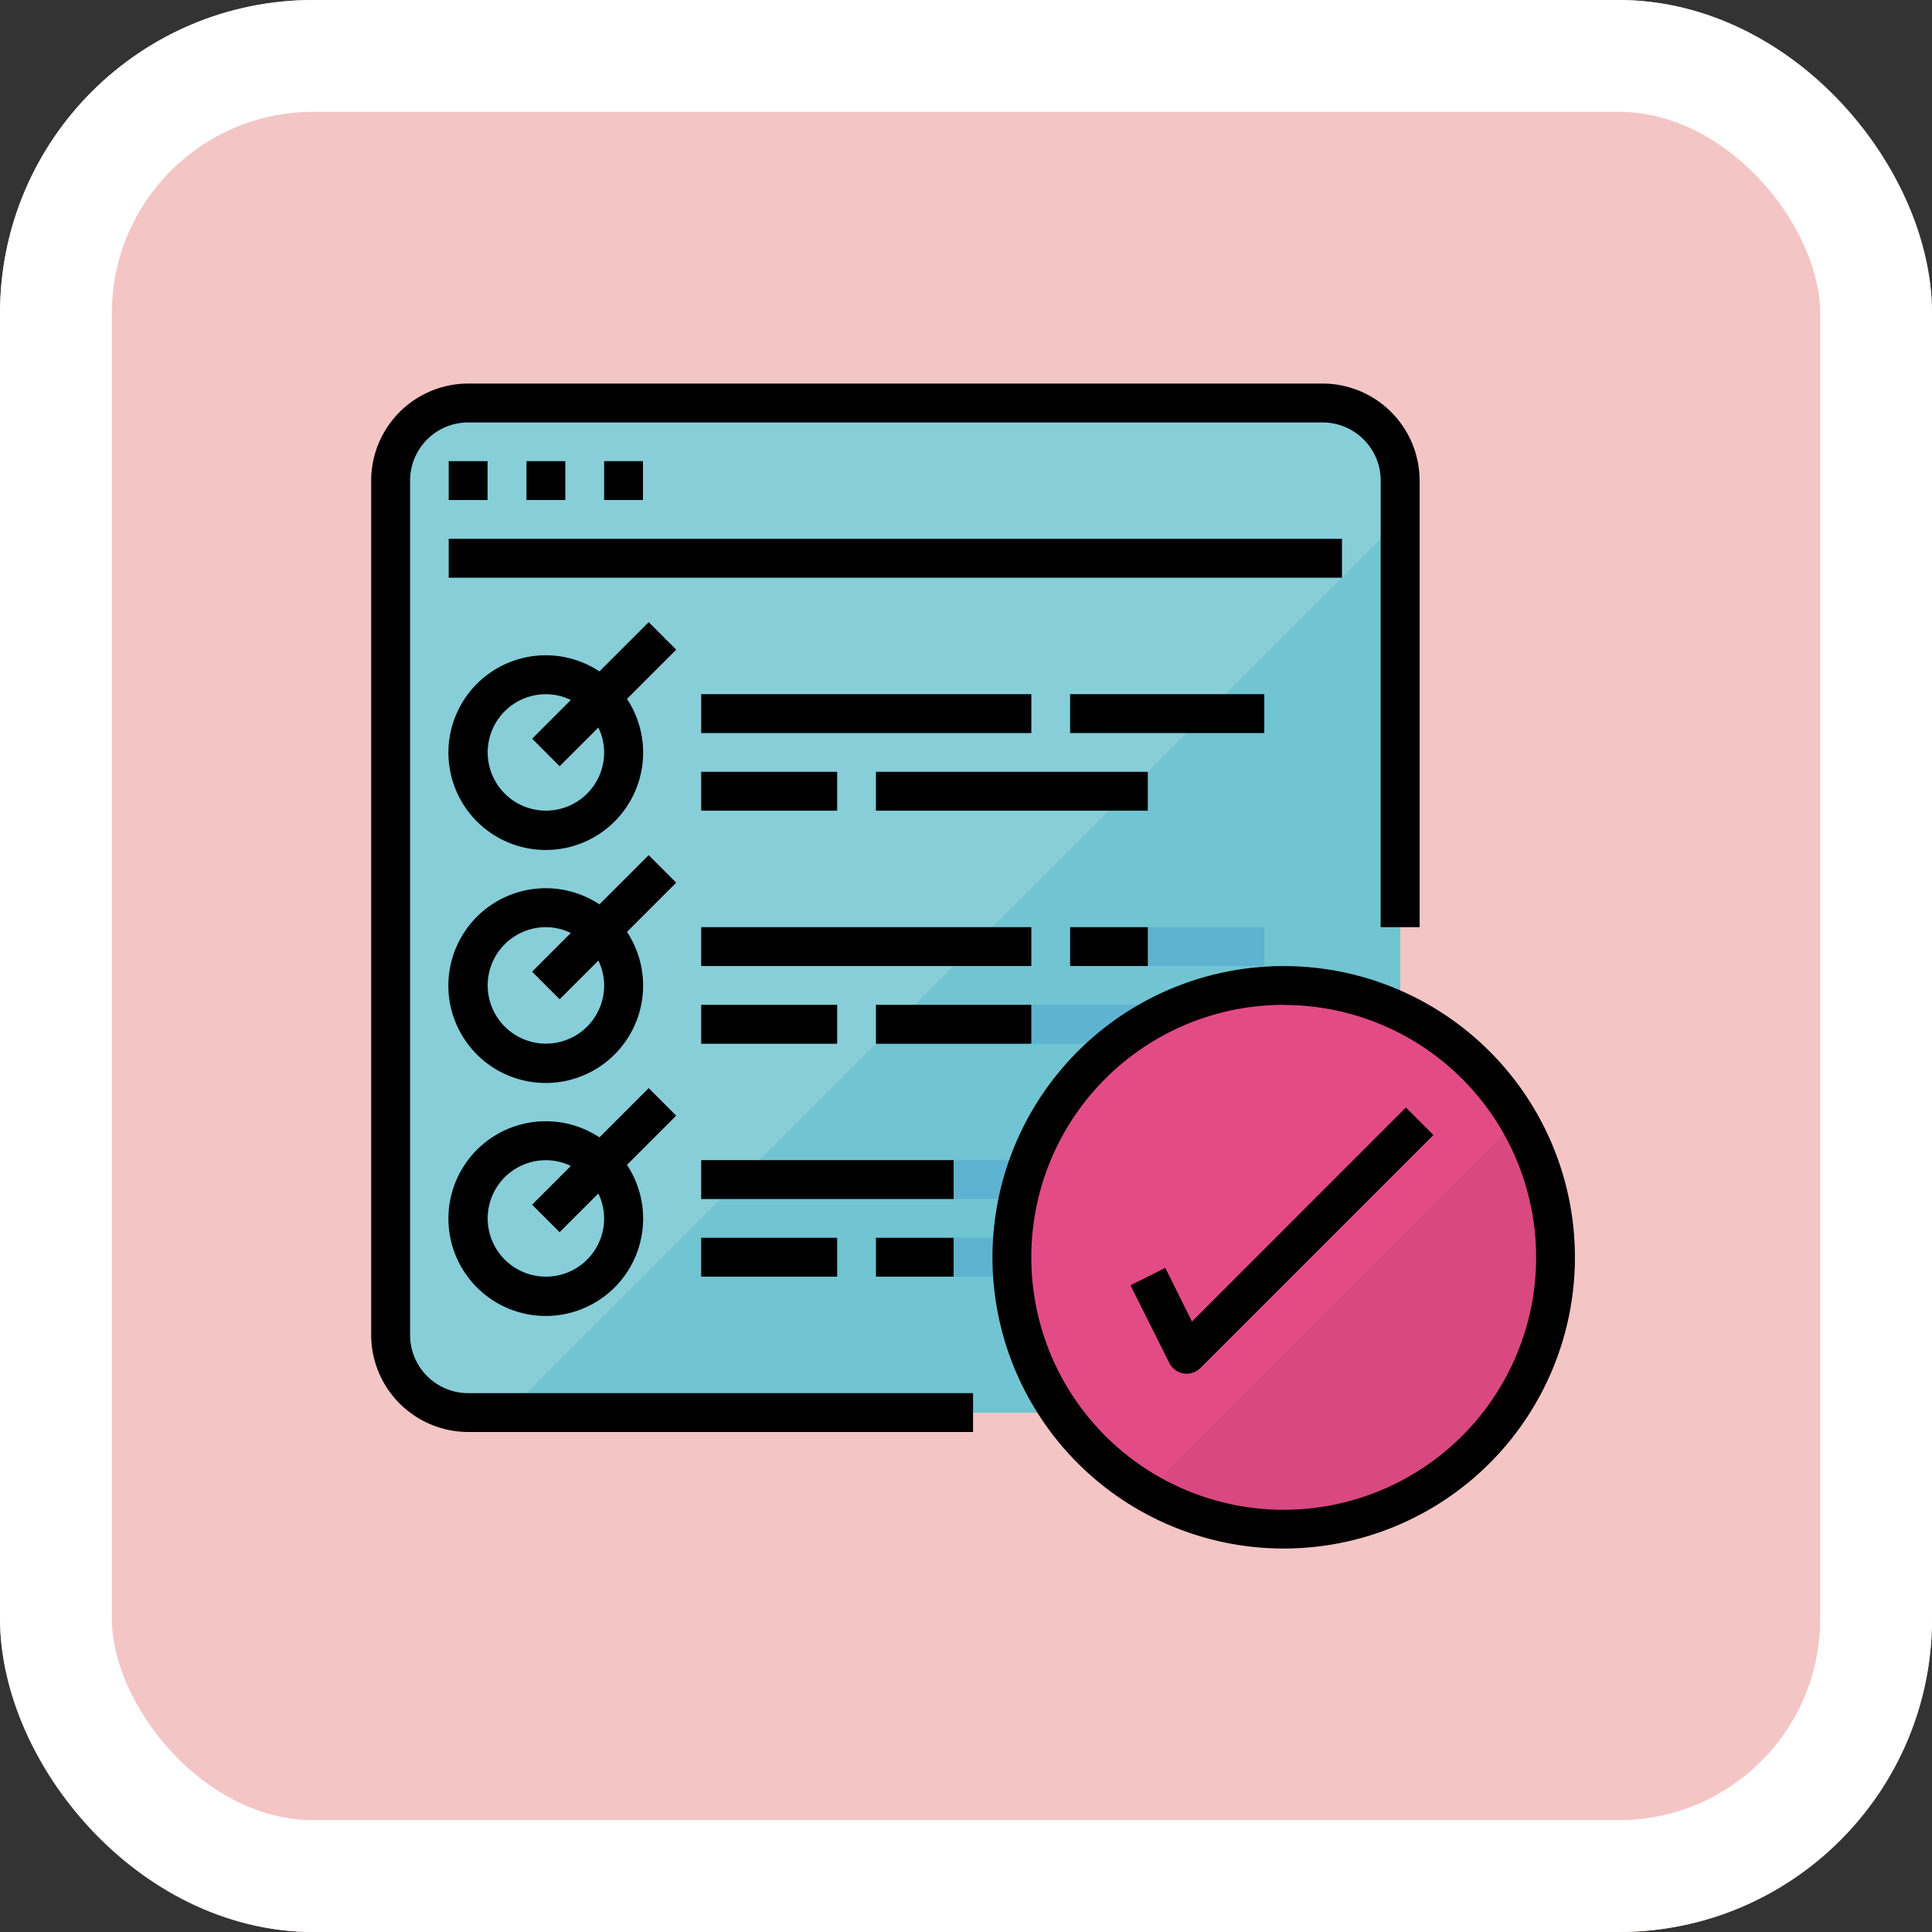 <svg xmlns="http://www.w3.org/2000/svg" width="86.369" height="86.369" viewBox="0 0 86.369 86.369">
  <rect x="0" y="0" width="86.369" height="86.369" fill="#333333" stroke="none"/>
  <g id="Grupo_1213277" data-name="Grupo 1213277" transform="translate(-746.449 -3613.006)">
    <g id="Grupo_1211742" data-name="Grupo 1211742" transform="translate(746.45 3613.006)">
      <g id="Grupo_1099347" data-name="Grupo 1099347" transform="translate(0 0)">
        <g id="Grupo_1099341" data-name="Grupo 1099341" transform="translate(0 0)">
          <g id="Rectángulo_402588" data-name="Rectángulo 402588" transform="translate(0 0)" fill="#f4c5c5" stroke="#fff" stroke-width="5">
            <rect width="86.369" height="86.369" rx="14" stroke="none"/>
            <rect x="2.5" y="2.5" width="81.369" height="81.369" rx="11.5" fill="none"/>
          </g>
        </g>
      </g>
    </g>
    <g id="surface1" transform="translate(763.042 3629.843)">
      <path id="Trazado_1037938" data-name="Trazado 1037938" d="M13.425,10.262H51.615a3.472,3.472,0,0,1,3.472,3.472V51.924A3.472,3.472,0,0,1,51.615,55.4H13.425a3.472,3.472,0,0,1-3.472-3.472V13.733A3.472,3.472,0,0,1,13.425,10.262Zm0,0" transform="translate(-9.085 -9.085)" fill="#87ced9"/>
      <path id="Trazado_1037939" data-name="Trazado 1037939" d="M69.66,109.9h36.455a3.472,3.472,0,0,0,3.472-3.472V69.969Zm0,0" transform="translate(-63.585 -63.585)" fill="#71c4d1"/>
      <path id="Trazado_1037940" data-name="Trazado 1037940" d="M39.8,40.117h1.736v1.736H39.8Zm0,0" transform="translate(-36.333 -36.337)" fill="#5eb3d1"/>
      <path id="Trazado_1037941" data-name="Trazado 1037941" d="M79.613,40.117h1.736v1.736H79.613Zm0,0" transform="translate(-72.67 -36.337)" fill="#5eb3d1"/>
      <path id="Trazado_1037942" data-name="Trazado 1037942" d="M119.418,40.117h1.736v1.736h-1.736Zm0,0" transform="translate(-109.003 -36.337)" fill="#5eb3d1"/>
      <path id="Trazado_1037943" data-name="Trazado 1037943" d="M39.8,79.922H79.731v1.736H39.8Zm0,0" transform="translate(-36.333 -72.67)" fill="#5eb3d1"/>
      <path id="Trazado_1037944" data-name="Trazado 1037944" d="M169.176,159.535h14.756v1.736H169.176Zm0,0" transform="translate(-154.421 -145.339)" fill="#5eb3d1"/>
      <path id="Trazado_1037945" data-name="Trazado 1037945" d="M169.176,199.34h6.076v1.736h-6.076Zm0,0" transform="translate(-154.421 -181.672)" fill="#5eb3d1"/>
      <path id="Trazado_1037946" data-name="Trazado 1037946" d="M258.742,199.34h12.152v1.736H258.742Zm0,0" transform="translate(-236.175 -181.672)" fill="#5eb3d1"/>
      <path id="Trazado_1037947" data-name="Trazado 1037947" d="M358.258,159.535h8.68v1.736h-8.68Zm0,0" transform="translate(-327.011 -145.339)" fill="#5eb3d1"/>
      <path id="Trazado_1037948" data-name="Trazado 1037948" d="M44.148,148.313a4.34,4.34,0,1,1,4.34-4.34A4.34,4.34,0,0,1,44.148,148.313Zm0-6.944a2.6,2.6,0,1,0,2.6,2.6A2.6,2.6,0,0,0,44.148,141.369Zm0,0" transform="translate(-36.337 -127.173)" fill="#5eb3d1"/>
      <path id="Trazado_1037949" data-name="Trazado 1037949" d="M169.176,278.953h14.756v1.736H169.176Zm0,0" transform="translate(-154.421 -254.341)" fill="#5eb3d1"/>
      <path id="Trazado_1037950" data-name="Trazado 1037950" d="M169.176,318.762h6.076V320.5h-6.076Zm0,0" transform="translate(-154.421 -290.678)" fill="#5eb3d1"/>
      <path id="Trazado_1037951" data-name="Trazado 1037951" d="M258.742,318.762h12.152V320.5H258.742Zm0,0" transform="translate(-236.175 -290.678)" fill="#5eb3d1"/>
      <path id="Trazado_1037952" data-name="Trazado 1037952" d="M358.258,278.953h8.68v1.736h-8.68Zm0,0" transform="translate(-327.011 -254.341)" fill="#5eb3d1"/>
      <path id="Trazado_1037953" data-name="Trazado 1037953" d="M44.148,267.731a4.34,4.34,0,1,1,4.34-4.34A4.34,4.34,0,0,1,44.148,267.731Zm0-6.944a2.6,2.6,0,1,0,2.6,2.6A2.6,2.6,0,0,0,44.148,260.787Zm0,0" transform="translate(-36.337 -236.175)" fill="#5eb3d1"/>
      <path id="Trazado_1037954" data-name="Trazado 1037954" d="M169.176,398.375h14.756v1.736H169.176Zm0,0" transform="translate(-154.421 -363.348)" fill="#5eb3d1"/>
      <path id="Trazado_1037955" data-name="Trazado 1037955" d="M169.176,438.18h6.076v1.736h-6.076Zm0,0" transform="translate(-154.421 -399.681)" fill="#5eb3d1"/>
      <path id="Trazado_1037956" data-name="Trazado 1037956" d="M258.742,438.18h12.152v1.736H258.742Zm0,0" transform="translate(-236.175 -399.681)" fill="#5eb3d1"/>
      <path id="Trazado_1037957" data-name="Trazado 1037957" d="M358.258,398.375h8.68v1.736h-8.68Zm0,0" transform="translate(-327.011 -363.348)" fill="#5eb3d1"/>
      <path id="Trazado_1037958" data-name="Trazado 1037958" d="M44.148,387.153a4.34,4.34,0,1,1,4.34-4.34A4.34,4.34,0,0,1,44.148,387.153Zm0-6.944a2.6,2.6,0,1,0,2.6,2.6A2.6,2.6,0,0,0,44.148,380.209Zm0,0" transform="translate(-36.337 -345.181)" fill="#5eb3d1"/>
      <path id="Trazado_1037959" data-name="Trazado 1037959" d="M82.531,127.856l5.208-5.208,1.228,1.228-5.208,5.208Zm0,0" transform="translate(-75.333 -111.669)" fill="#e34b87"/>
      <path id="Trazado_1037960" data-name="Trazado 1037960" d="M82.52,247.27l5.208-5.207,1.227,1.227L83.747,248.5Zm0,0" transform="translate(-75.322 -220.669)" fill="#e34b87"/>
      <path id="Trazado_1037961" data-name="Trazado 1037961" d="M82.516,366.688l5.208-5.208,1.228,1.228-5.208,5.208Zm0,0" transform="translate(-75.319 -329.67)" fill="#e34b87"/>
      <path id="Trazado_1037962" data-name="Trazado 1037962" d="M352.705,320.961a12.152,12.152,0,1,1-12.151-12.152A12.151,12.151,0,0,1,352.705,320.961Zm0,0" transform="translate(-299.759 -281.593)" fill="#e34b87"/>
      <path id="Trazado_1037963" data-name="Trazado 1037963" d="M391.669,383.335a.819.819,0,0,1-.139-.011.864.864,0,0,1-.638-.468l-1.736-3.472,1.554-.776,1.2,2.395,9.564-9.564,1.227,1.227-10.415,10.415A.865.865,0,0,1,391.669,383.335Zm0,0" transform="translate(-355.214 -338.76)" fill="#bf3d75"/>
      <path id="Trazado_1037964" data-name="Trazado 1037964" d="M397.367,394.386a12.136,12.136,0,0,0,16.613-16.613Zm0,0" transform="translate(-362.709 -344.542)" fill="#d94881"/>
      <path id="Trazado_1037965" data-name="Trazado 1037965" d="M4.34,47.179H26.907V45.443H4.34a2.6,2.6,0,0,1-2.6-2.6V4.648a2.6,2.6,0,0,1,2.6-2.6H42.53a2.6,2.6,0,0,1,2.6,2.6V24.612H46.87V4.648A4.345,4.345,0,0,0,42.53.309H4.34A4.345,4.345,0,0,0,0,4.648V42.839A4.345,4.345,0,0,0,4.34,47.179Zm0,0"/>
      <path id="Trazado_1037966" data-name="Trazado 1037966" d="M39.8,40.117h1.736v1.736H39.8Zm0,0" transform="translate(-36.333 -36.337)"/>
      <path id="Trazado_1037967" data-name="Trazado 1037967" d="M79.613,40.117h1.736v1.736H79.613Zm0,0" transform="translate(-72.67 -36.337)"/>
      <path id="Trazado_1037968" data-name="Trazado 1037968" d="M119.418,40.117h1.736v1.736h-1.736Zm0,0" transform="translate(-109.003 -36.337)"/>
      <path id="Trazado_1037969" data-name="Trazado 1037969" d="M39.8,79.922H79.731v1.736H39.8Zm0,0" transform="translate(-36.333 -72.67)"/>
      <path id="Trazado_1037970" data-name="Trazado 1037970" d="M48.46,122.645l-2.2,2.2a4.352,4.352,0,1,0,1.228,1.227l2.2-2.2Zm-4.594,8.425a2.6,2.6,0,0,1,0-5.208,2.563,2.563,0,0,1,1.115.26l-1.729,1.729,1.227,1.228,1.73-1.728a2.559,2.559,0,0,1,.261,1.115A2.6,2.6,0,0,1,43.866,131.07Zm0,0" transform="translate(-36.054 -111.666)"/>
      <path id="Trazado_1037971" data-name="Trazado 1037971" d="M169.176,159.535h14.756v1.736H169.176Zm0,0" transform="translate(-154.421 -145.339)"/>
      <path id="Trazado_1037972" data-name="Trazado 1037972" d="M169.176,199.34h6.076v1.736h-6.076Zm0,0" transform="translate(-154.421 -181.672)"/>
      <path id="Trazado_1037973" data-name="Trazado 1037973" d="M258.742,199.34h12.152v1.736H258.742Zm0,0" transform="translate(-236.175 -181.672)"/>
      <path id="Trazado_1037974" data-name="Trazado 1037974" d="M358.258,159.535h8.68v1.736h-8.68Zm0,0" transform="translate(-327.011 -145.339)"/>
      <path id="Trazado_1037975" data-name="Trazado 1037975" d="M48.46,242.063l-2.2,2.2a4.353,4.353,0,1,0,1.228,1.228l2.2-2.2Zm-4.594,8.425a2.6,2.6,0,0,1,0-5.208,2.559,2.559,0,0,1,1.115.261l-1.729,1.729L44.48,248.5l1.73-1.728a2.56,2.56,0,0,1,.261,1.115A2.6,2.6,0,0,1,43.866,250.488Zm0,0" transform="translate(-36.054 -220.669)"/>
      <path id="Trazado_1037976" data-name="Trazado 1037976" d="M169.176,278.953h14.756v1.736H169.176Zm0,0" transform="translate(-154.421 -254.341)"/>
      <path id="Trazado_1037977" data-name="Trazado 1037977" d="M169.176,318.762h6.076V320.5h-6.076Zm0,0" transform="translate(-154.421 -290.678)"/>
      <path id="Trazado_1037978" data-name="Trazado 1037978" d="M258.742,318.762h6.944V320.5h-6.944Zm0,0" transform="translate(-236.175 -290.678)"/>
      <path id="Trazado_1037979" data-name="Trazado 1037979" d="M358.258,278.953h3.472v1.736h-3.472Zm0,0" transform="translate(-327.011 -254.341)"/>
      <path id="Trazado_1037980" data-name="Trazado 1037980" d="M48.46,361.484l-2.2,2.2a4.352,4.352,0,1,0,1.228,1.227l2.2-2.2Zm-4.594,8.426a2.6,2.6,0,1,1,0-5.208,2.563,2.563,0,0,1,1.115.26l-1.729,1.729,1.227,1.227,1.73-1.728a2.56,2.56,0,0,1,.261,1.115A2.6,2.6,0,0,1,43.866,369.91Zm0,0" transform="translate(-36.054 -329.674)"/>
      <path id="Trazado_1037981" data-name="Trazado 1037981" d="M169.176,398.375H180.46v1.736H169.176Zm0,0" transform="translate(-154.421 -363.348)"/>
      <path id="Trazado_1037982" data-name="Trazado 1037982" d="M169.176,438.18h6.076v1.736h-6.076Zm0,0" transform="translate(-154.421 -399.681)"/>
      <path id="Trazado_1037983" data-name="Trazado 1037983" d="M258.742,438.18h3.472v1.736h-3.472Zm0,0" transform="translate(-236.175 -399.681)"/>
      <path id="Trazado_1037984" data-name="Trazado 1037984" d="M331.473,324.9a13.019,13.019,0,1,0-13.02-13.019A13.02,13.02,0,0,0,331.473,324.9Zm0-24.3a11.284,11.284,0,1,1-11.284,11.284A11.283,11.283,0,0,1,331.473,300.595Zm0,0" transform="translate(-290.678 -272.511)"/>
      <path id="Trazado_1037985" data-name="Trazado 1037985" d="M390.761,378.6l-1.554.776,1.736,3.472a.867.867,0,0,0,.638.468.842.842,0,0,0,.135.011.865.865,0,0,0,.614-.254l10.416-10.416-1.228-1.227L391.953,381Zm0,0" transform="translate(-355.261 -338.756)"/>
    </g>
  </g>
</svg>
